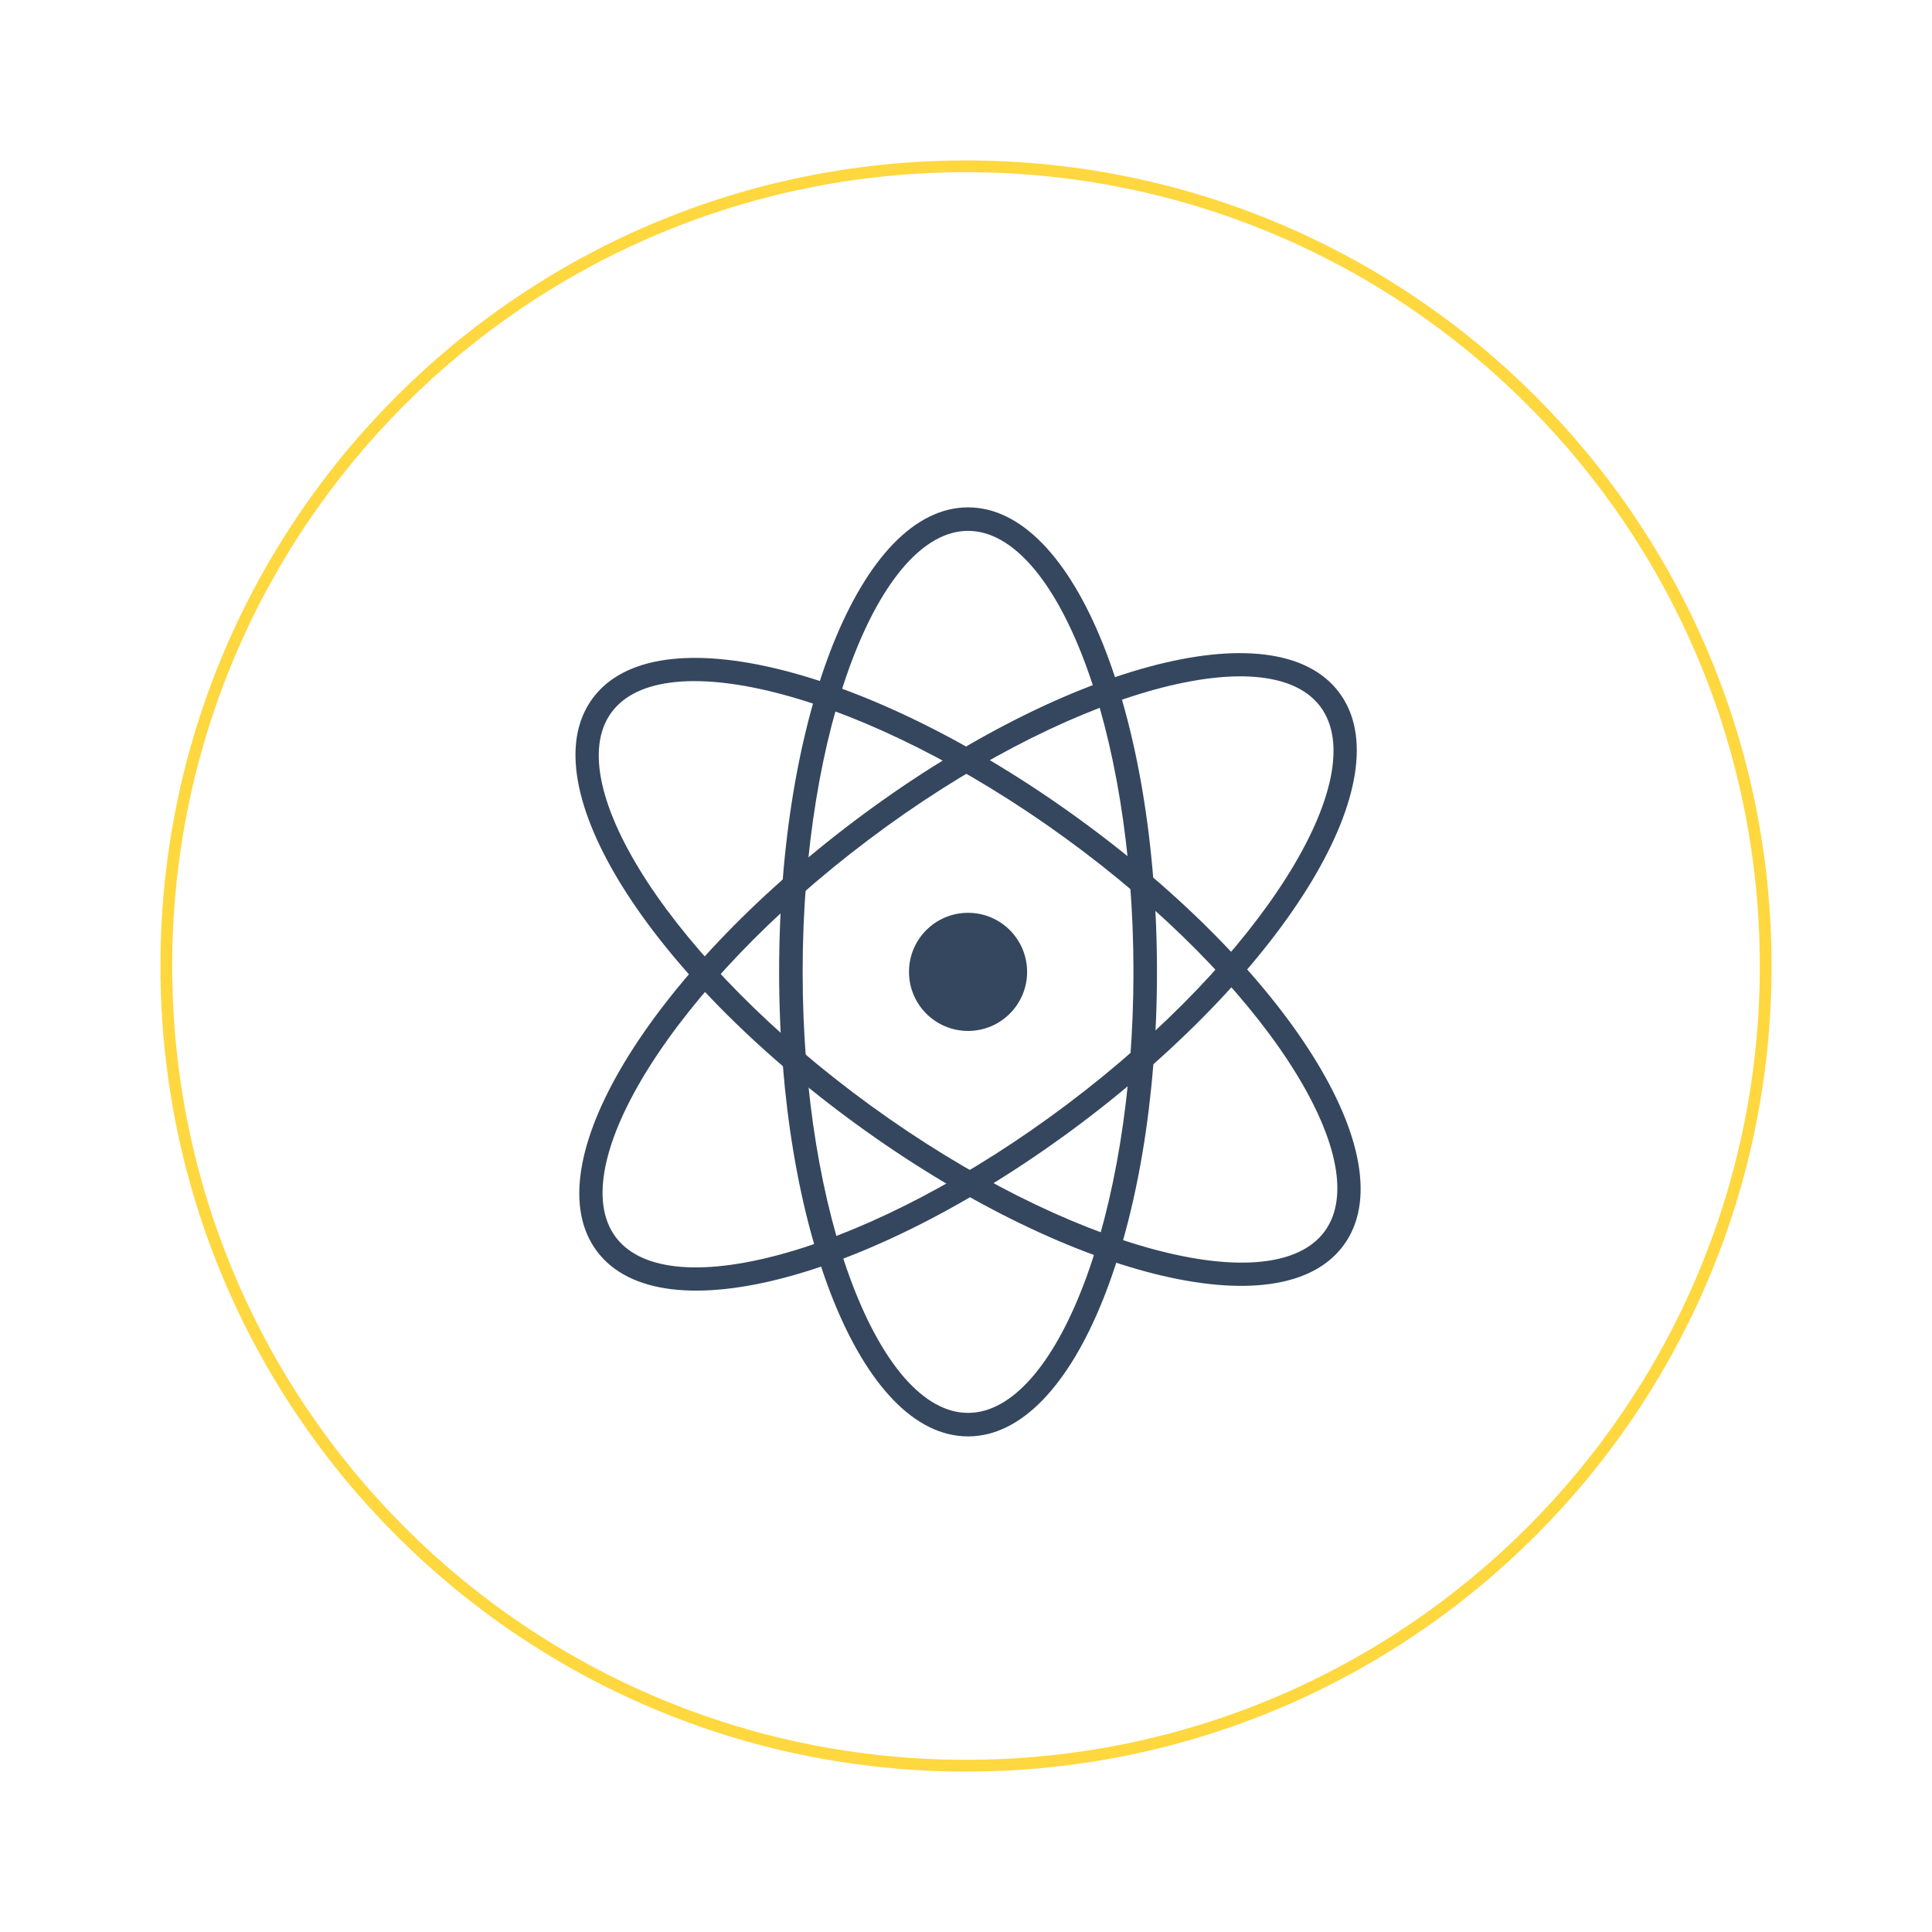 <?xml version="1.0" encoding="UTF-8"?>
<svg viewBox="0 0 100 100" version="1.1" xmlns="http://www.w3.org/2000/svg" xmlns:xlink="http://www.w3.org/1999/xlink">
    <!-- Generator: Sketch 46.2 (44496) - http://www.bohemiancoding.com/sketch -->
    <title>Features_5</title>
    <desc>Created with Sketch.</desc>
    <defs></defs>
    <g id="Page-1" stroke="none" stroke-width="1" fill="none" fill-rule="evenodd">
        <g id="Features_5">
            <g id="Group-4" transform="translate(8, 8)">
                <g id="Genius" transform="translate(16.435, 18.261)" fill="#35475E">
                    <g id="Main">
                        <path d="M25.671,48.087 C20.114,48.087 15.892,37.297 15.892,24.043 C15.892,10.79 20.114,0 25.671,0 C31.228,0 35.45,10.79 35.45,24.043 C35.45,37.297 31.228,48.087 25.671,48.087 Z M25.671,46.87 C30.243,46.87 34.233,36.675 34.233,24.043 C34.233,11.412 30.243,1.217 25.671,1.217 C21.099,1.217 17.11,11.412 17.11,24.043 C17.11,36.675 21.099,46.87 25.671,46.87 Z" id="Oval-109" fill-rule="nonzero" transform="translate(25.671, 24.043) rotate(-307) translate(-25.671, -24.043) "></path>
                        <path d="M25.671,48.087 C20.114,48.087 15.892,37.297 15.892,24.043 C15.892,10.79 20.114,0 25.671,0 C31.228,0 35.45,10.79 35.45,24.043 C35.45,37.297 31.228,48.087 25.671,48.087 Z M25.671,46.87 C30.243,46.87 34.233,36.675 34.233,24.043 C34.233,11.412 30.243,1.217 25.671,1.217 C21.099,1.217 17.11,11.412 17.11,24.043 C17.11,36.675 21.099,46.87 25.671,46.87 Z" id="Oval-110" fill-rule="nonzero" transform="translate(25.671, 24.043) rotate(-54) translate(-25.671, -24.043) "></path>
                        <path d="M25.671,48.087 C20.114,48.087 15.892,37.297 15.892,24.043 C15.892,10.79 20.114,0 25.671,0 C31.228,0 35.45,10.79 35.45,24.043 C35.45,37.297 31.228,48.087 25.671,48.087 Z M25.671,46.87 C30.243,46.87 34.233,36.675 34.233,24.043 C34.233,11.412 30.243,1.217 25.671,1.217 C21.099,1.217 17.11,11.412 17.11,24.043 C17.11,36.675 21.099,46.87 25.671,46.87 Z" id="Oval-111" fill-rule="nonzero"></path>
                        <circle id="Oval-112" cx="25.671" cy="24.043" r="3.057"></circle>
                    </g>
                </g>
                <path d="M42,83.696 C18.972,83.696 0.304,65.028 0.304,42 C0.304,18.972 18.972,0.304 42,0.304 C65.028,0.304 83.696,18.972 83.696,42 C83.696,65.028 65.028,83.696 42,83.696 Z M42,83.087 C64.692,83.087 83.087,64.692 83.087,42 C83.087,19.308 64.692,0.913 42,0.913 C19.308,0.913 0.913,19.308 0.913,42 C0.913,64.692 19.308,83.087 42,83.087 Z" id="Oval-Copy-3" fill="#FFD73F" fill-rule="nonzero"></path>
            </g>
        </g>
    </g>
</svg>